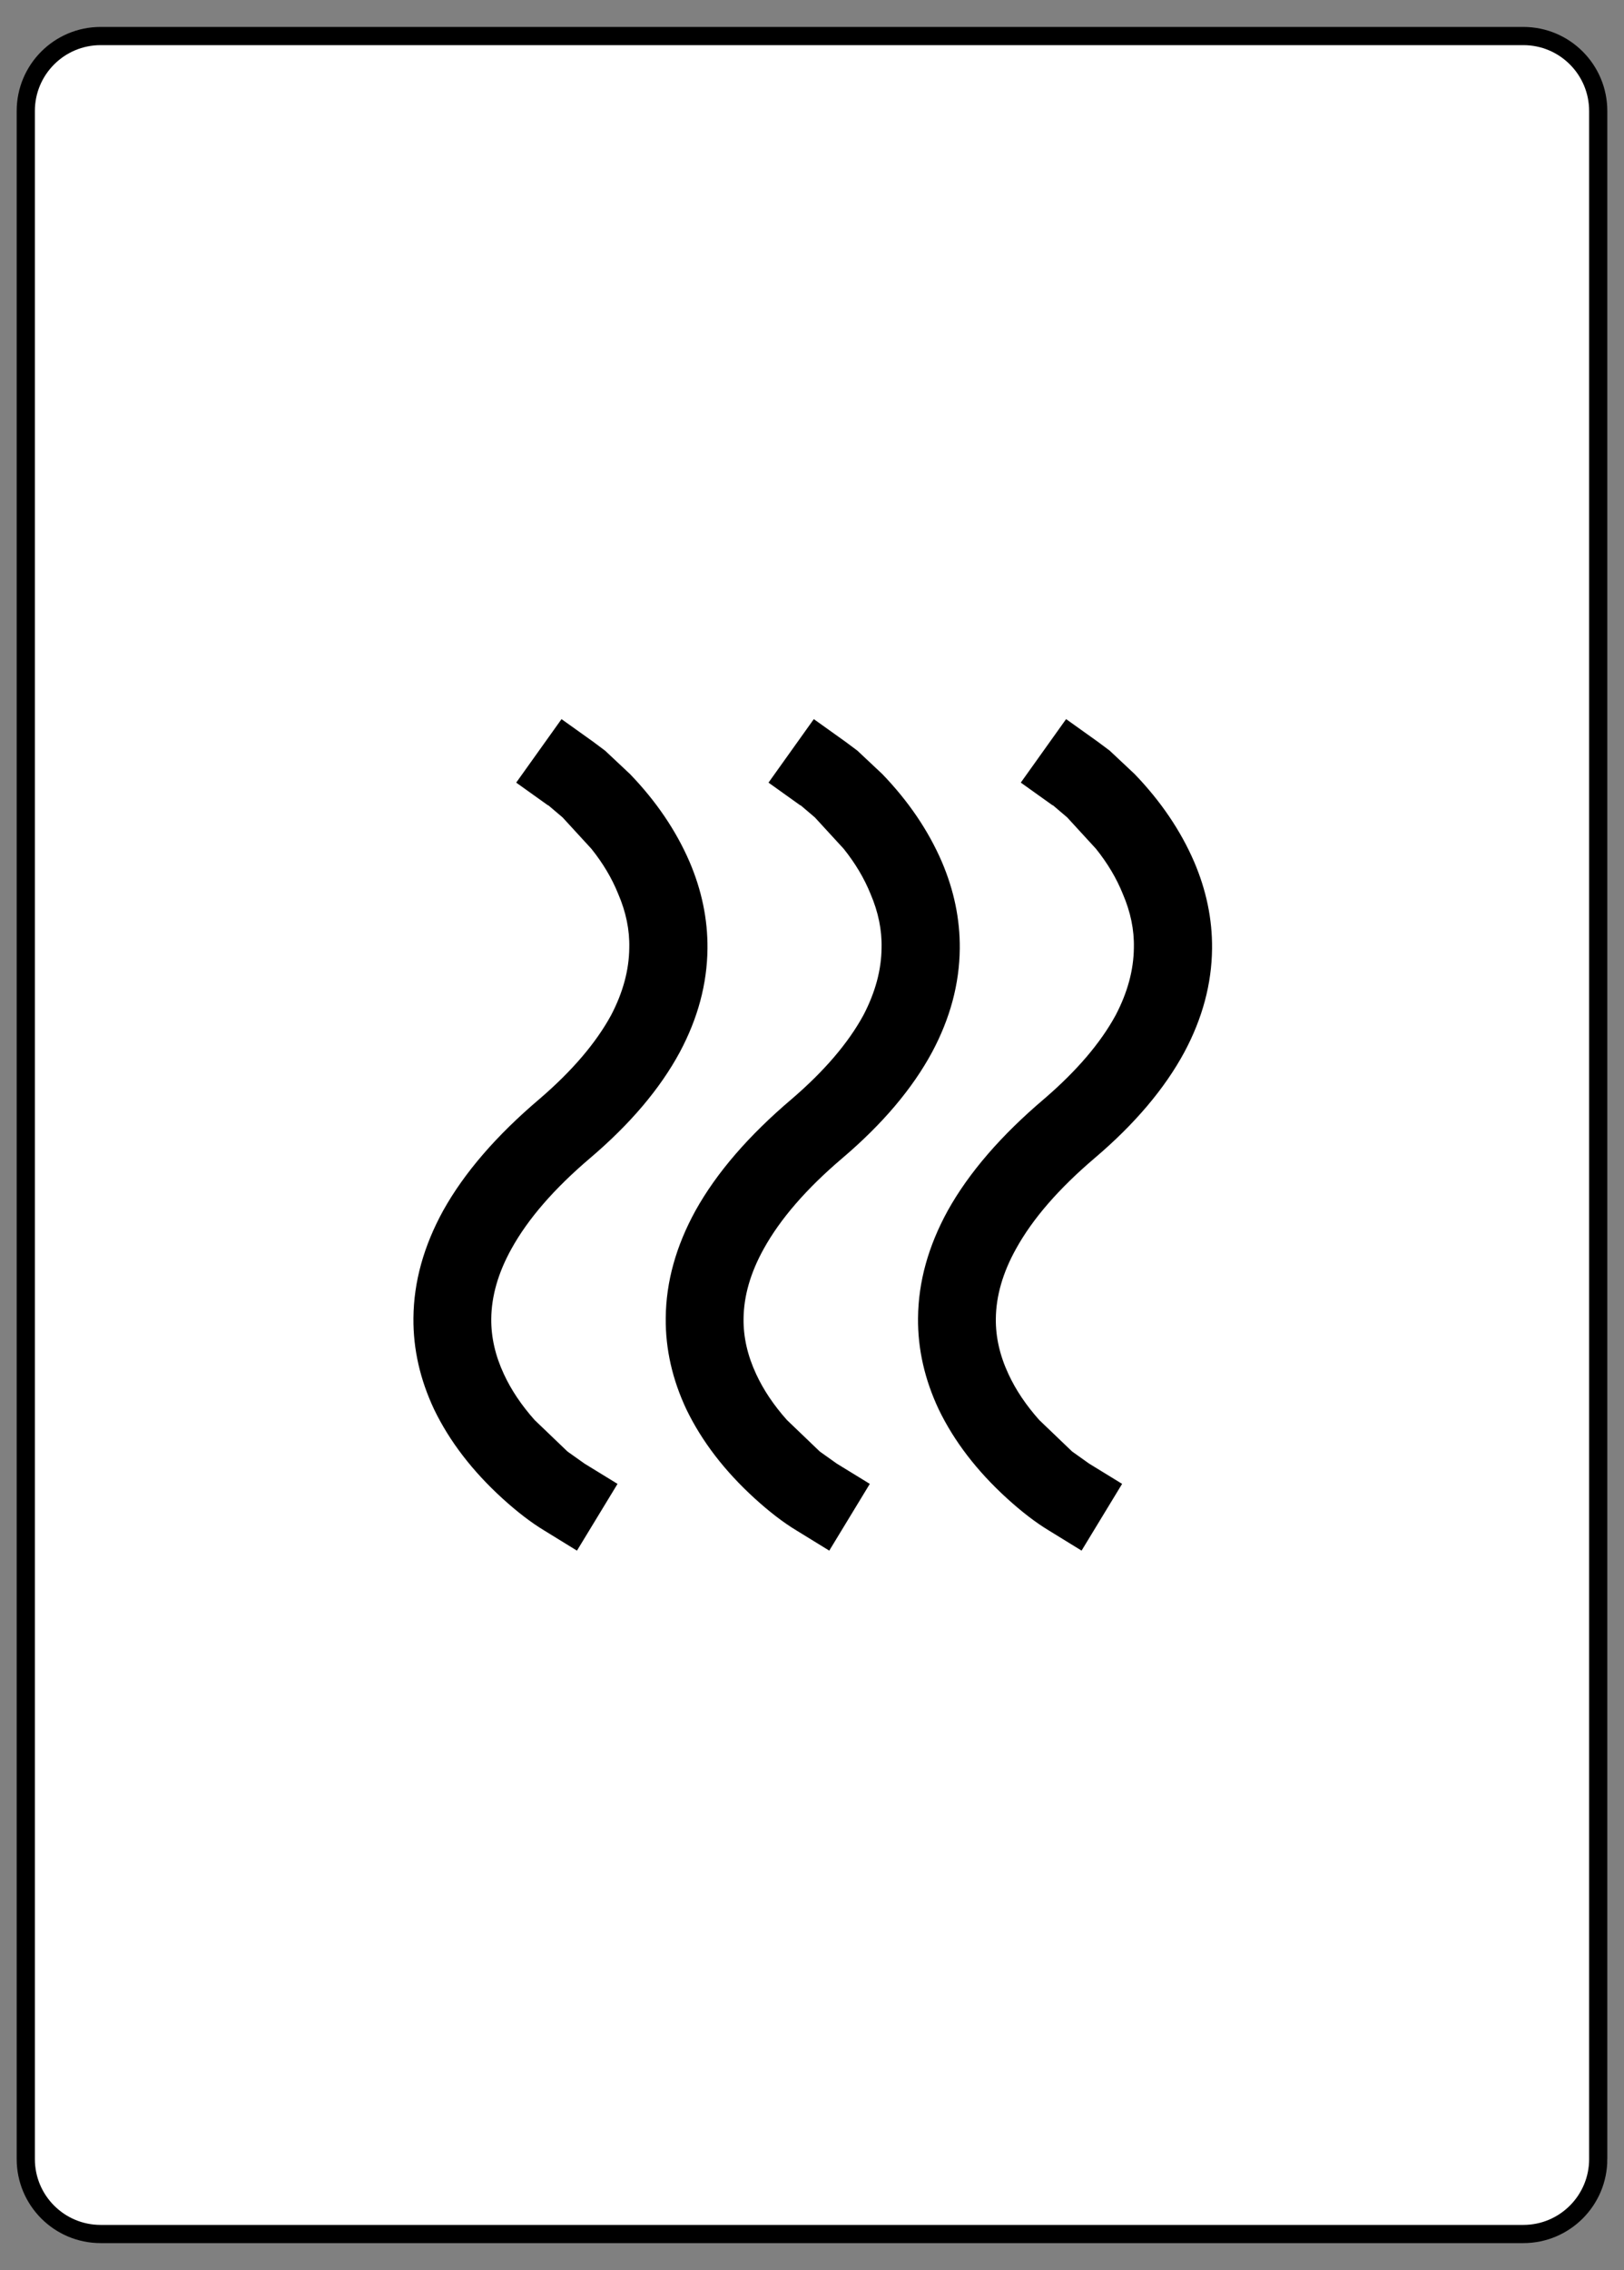 <?xml version="1.0" encoding="utf-8"?>
<!-- Generator: Adobe Illustrator 16.0.0, SVG Export Plug-In . SVG Version: 6.00 Build 0)  -->
<!DOCTYPE svg PUBLIC "-//W3C//DTD SVG 1.0//EN" "http://www.w3.org/TR/2001/REC-SVG-20010904/DTD/svg10.dtd">
<svg version="1.0" id="圖層_1" xmlns="http://www.w3.org/2000/svg" xmlns:xlink="http://www.w3.org/1999/xlink" x="0px" y="0px"
	 width="178.582px" height="249.449px" viewBox="0 0 178.582 249.449" enable-background="new 0 0 178.582 249.449"
	 xml:space="preserve">
<rect x="0" y="0" width="178.582" height="249.449" fill="#808080" stroke="none"/>
<path fill="#FFFFFF" stroke="#000000" stroke-width="2" stroke-miterlimit="10" d="M175.747,237.256
	c0,4.546-3.686,8.233-8.233,8.233H11.068c-4.548,0-8.233-3.688-8.233-8.233V12.194c0-4.55,3.687-8.234,8.233-8.234h156.445
	c4.549,0,8.233,3.686,8.233,8.234V237.256z"/>
<g>
	<g id="PathID_5_1_" transform="matrix(-0.01, 1.076, -1.076, -0.01, 301, 166)">
		<path d="M-0.719,216.637l6.855,4.082l-2.04,3.386c-0.789,1.332-1.863,2.76-3.222,4.283c-2.773,3.1-5.781,5.454-9.017,7.058
			c-3.045,1.47-6.147,2.204-9.3,2.204l-0.041,0c-3.671,0-7.332-0.979-10.976-2.937c-3.889-2.123-7.723-5.371-11.504-9.751
			c-2.883-3.292-5.752-5.698-8.607-7.221c-2.337-1.198-4.636-1.795-6.895-1.795c-1.822-0.028-3.658,0.367-5.507,1.185
			c-1.577,0.653-3.101,1.576-4.568,2.774l-3.183,2.978l-1.224,1.47l0,0.04l-2.285,3.264l-6.528-4.57l2.285-3.264l0.897-1.222
			l2.366-2.57c2.745-2.693,5.71-4.746,8.894-6.16c2.911-1.278,5.862-1.918,8.854-1.918c3.591,0.002,7.125,0.913,10.607,2.734
			c3.753,1.984,7.383,5.005,10.893,9.057c3.154,3.644,6.269,6.296,9.342,7.956c2.447,1.332,4.841,1.997,7.181,1.998
			c1.876-0.003,3.752-0.448,5.629-1.346c1.603-0.762,3.153-1.823,4.651-3.183l3.183-3.385l1.223-1.756L-0.719,216.637"/>
	</g>
	<g id="PathID_7_1_" transform="matrix(-0.01, 1.076, -1.076, -0.01, 330, 166)">
		<path d="M-0.709,217.806l6.855,4.08l-2.039,3.387c-0.789,1.334-1.864,2.762-3.223,4.284c-2.773,3.101-5.781,5.453-9.017,7.058
			c-3.045,1.469-6.147,2.203-9.299,2.202l-0.041,0c-3.672,0.002-7.332-0.978-10.977-2.94c-3.889-2.119-7.723-5.369-11.504-9.749
			c-2.883-3.292-5.752-5.698-8.606-7.221c-2.338-1.194-4.637-1.796-6.895-1.794c-1.822-0.027-3.658,0.367-5.507,1.182
			c-1.576,0.654-3.1,1.58-4.567,2.776l-3.184,2.98l-1.224,1.467l0,0.043l-2.285,3.262l-6.528-4.569l2.285-3.263l0.897-1.224
			l2.366-2.568c2.746-2.694,5.71-4.748,8.894-6.161c2.911-1.277,5.862-1.917,8.854-1.917c3.591,0.002,7.125,0.912,10.607,2.734
			c3.753,1.983,7.383,5.004,10.893,9.056c3.154,3.644,6.269,6.295,9.342,7.957c2.447,1.332,4.841,1.999,7.181,1.997
			c1.876,0.002,3.752-0.448,5.629-1.345c1.604-0.761,3.154-1.824,4.651-3.185l3.183-3.384l1.224-1.754L-0.709,217.806"/>
	</g>
	<g id="PathID_9_1_" transform="matrix(-0.01, 1.076, -1.076, -0.01, 369, 166)">
		<path d="M-0.613,228.265l6.855,4.08l-2.039,3.387c-0.789,1.332-1.864,2.761-3.223,4.283c-2.774,3.103-5.781,5.455-9.017,7.059
			c-3.046,1.469-6.147,2.203-9.299,2.204l-0.041-0.001c-3.672,0.001-7.333-0.978-10.976-2.937c-3.889-2.122-7.723-5.371-11.505-9.75
			c-2.883-3.292-5.753-5.699-8.607-7.219c-2.337-1.198-4.636-1.795-6.895-1.798c-1.822-0.027-3.658,0.367-5.506,1.185
			c-1.577,0.652-3.101,1.578-4.568,2.776l-3.184,2.977l-1.224,1.468l0,0.042l-2.285,3.264l-6.528-4.57l2.285-3.264l0.897-1.224
			l2.366-2.569c2.746-2.692,5.711-4.745,8.894-6.159c2.911-1.279,5.862-1.918,8.854-1.917c3.591,0.001,7.125,0.912,10.607,2.734
			c3.753,1.986,7.383,5.005,10.893,9.056c3.154,3.643,6.269,6.296,9.343,7.956c2.446,1.334,4.841,1.999,7.18,1.999
			c1.876,0,3.752-0.448,5.629-1.347c1.604-0.76,3.154-1.824,4.65-3.184l3.183-3.386l1.224-1.753L-0.613,228.265"/>
	</g>
</g>
</svg>
